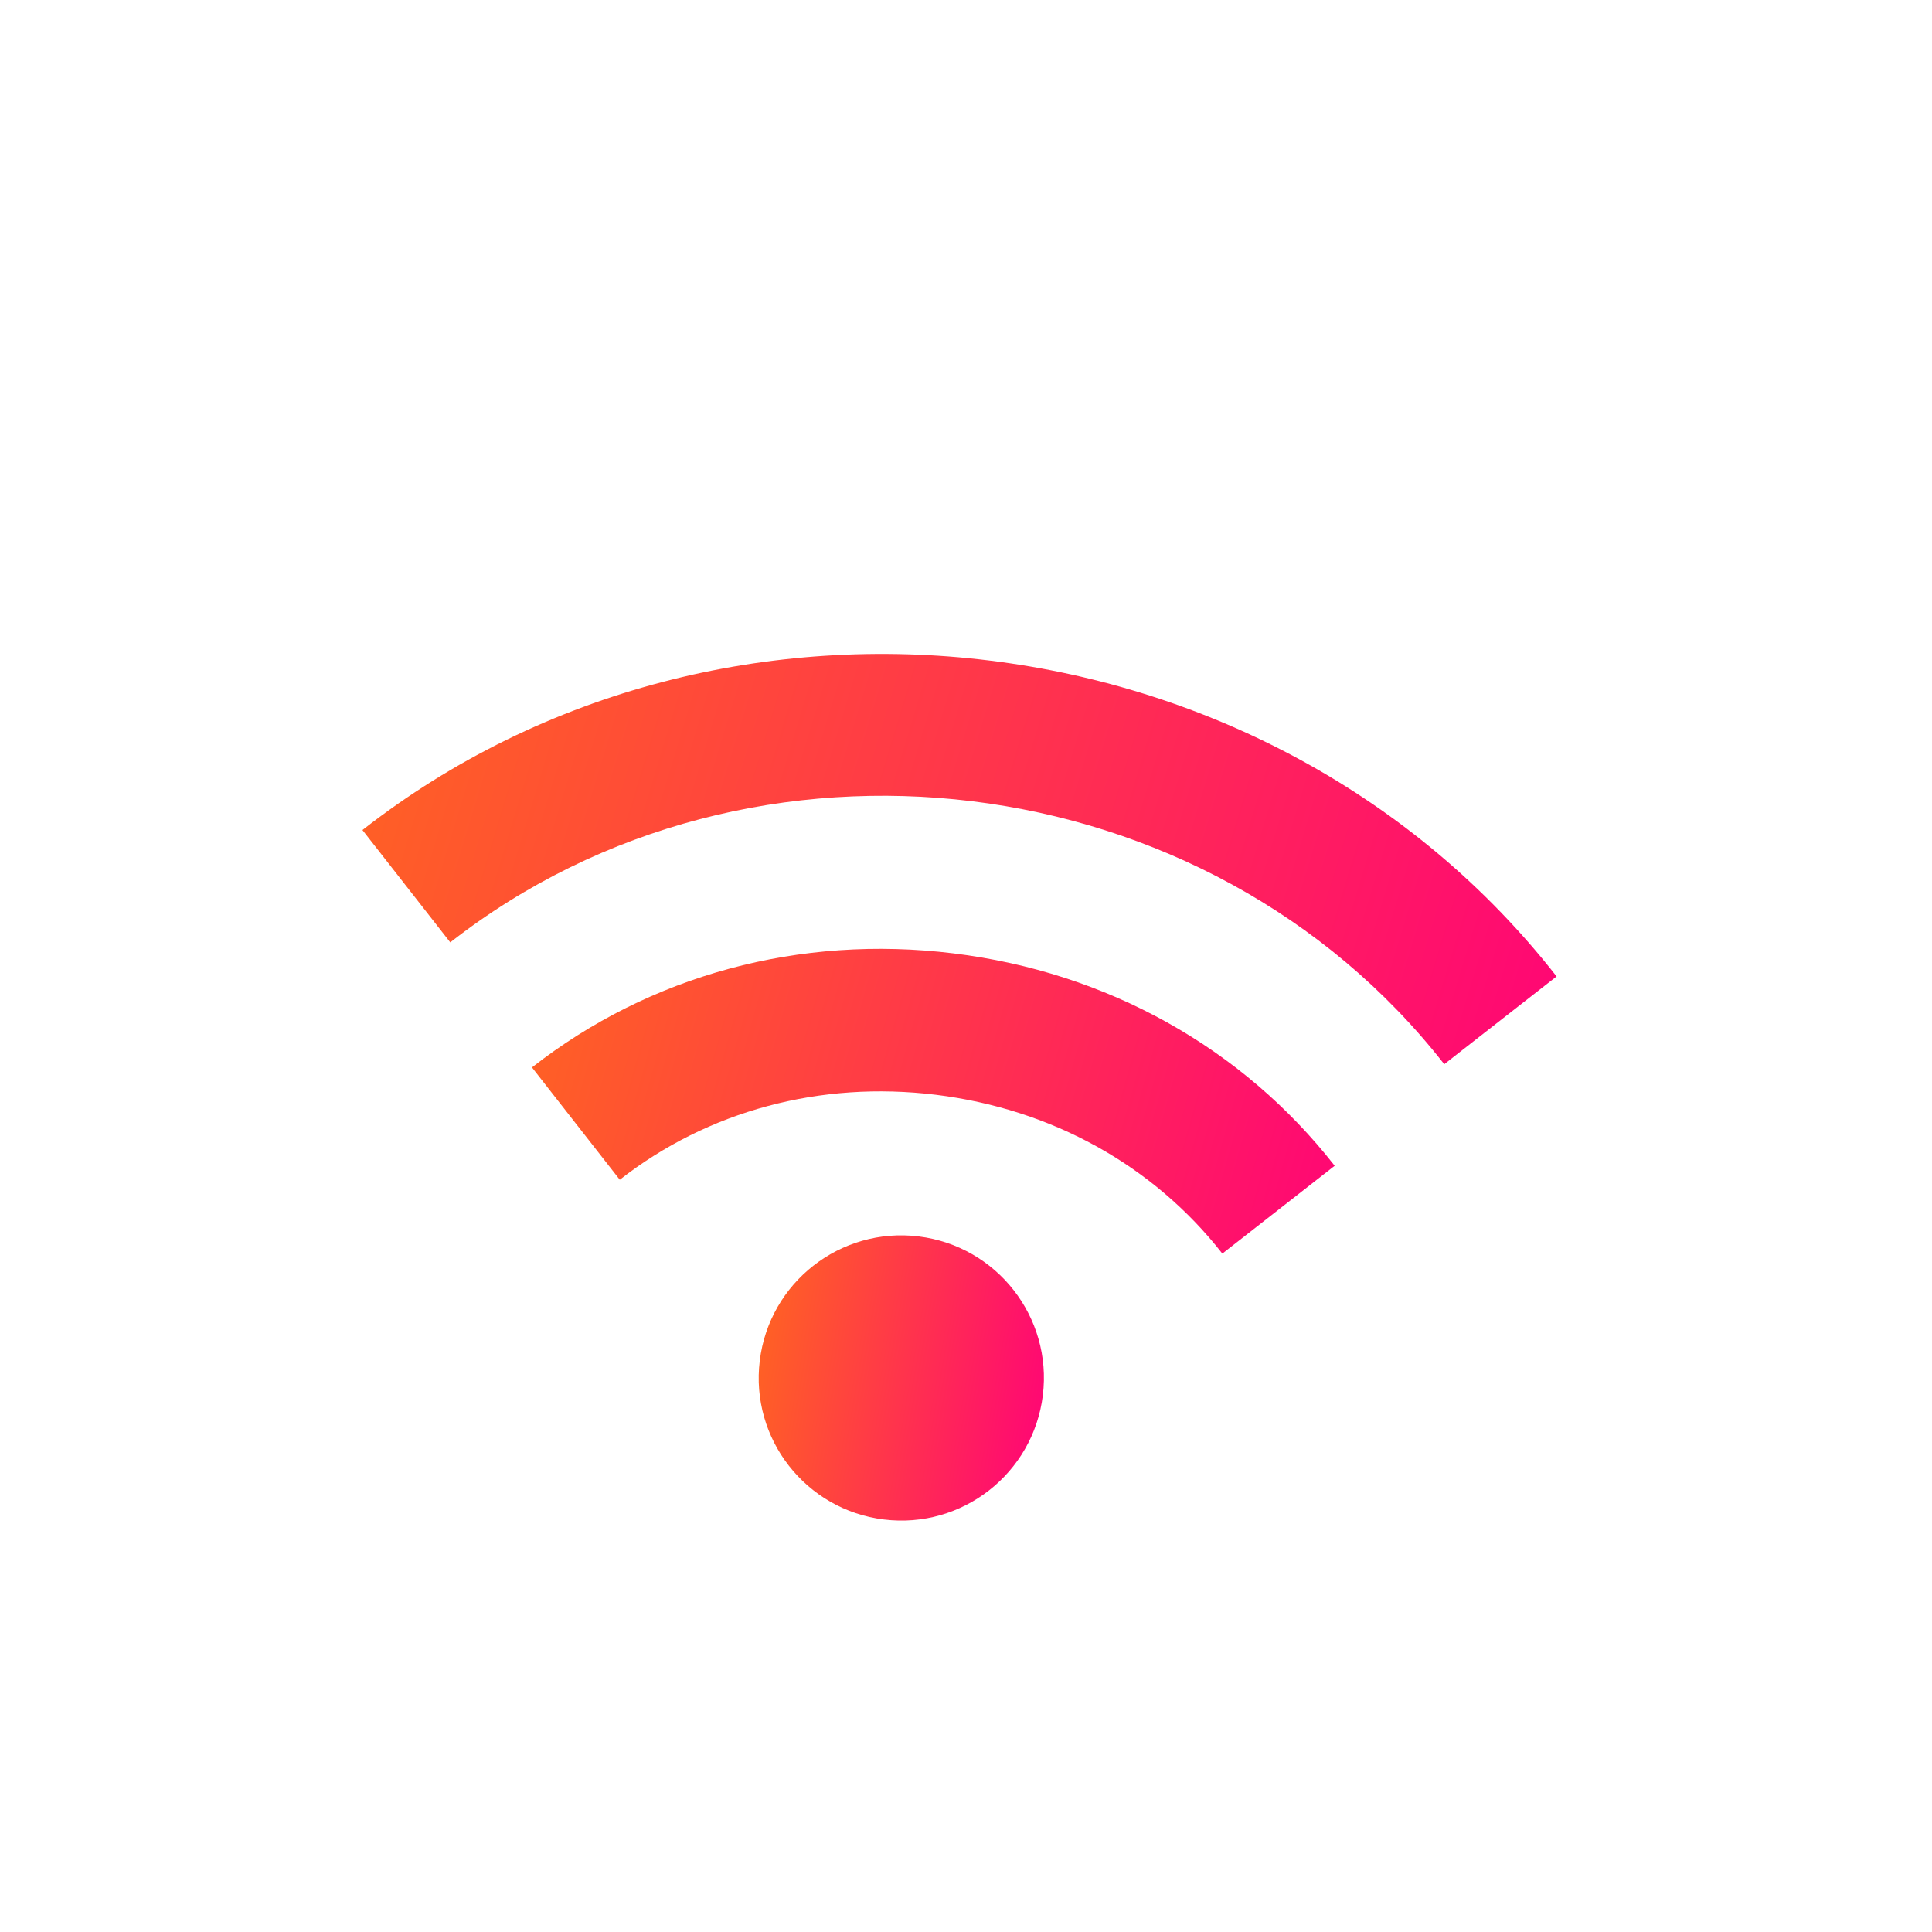 <svg width="35" height="35" viewBox="0 0 35 35" fill="none" xmlns="http://www.w3.org/2000/svg">
<path d="M24.179 21.119C22.506 18.978 20.053 17.612 17.271 17.271C14.489 16.93 11.778 17.663 9.637 19.337L11.228 21.372C12.826 20.123 14.859 19.576 16.956 19.833C19.054 20.092 20.895 21.113 22.144 22.71L24.179 21.119Z" fill="url(#paint0_linear_175_281)"/>
<path d="M28.199 17.689C23.056 11.107 13.146 9.893 6.566 15.037L8.157 17.072C13.636 12.79 21.881 13.8 26.164 19.279L28.199 17.689Z" fill="url(#paint1_linear_175_281)"/>
<path d="M16.013 27.527C17.43 27.701 18.718 26.694 18.892 25.277C19.066 23.861 18.058 22.573 16.642 22.399C15.226 22.225 13.937 23.233 13.764 24.649C13.59 26.065 14.597 27.354 16.013 27.527Z" fill="url(#paint2_linear_175_281)"/>
<defs>
<linearGradient id="paint0_linear_175_281" x1="3.965" y1="13.26" x2="26.037" y2="19.431" gradientUnits="userSpaceOnUse">
<stop stop-color="#FF8A00"/>
<stop offset="1" stop-color="#FF007A"/>
</linearGradient>
<linearGradient id="paint1_linear_175_281" x1="-1.926" y1="6.436" x2="30.597" y2="16.274" gradientUnits="userSpaceOnUse">
<stop stop-color="#FF8A00"/>
<stop offset="1" stop-color="#FF007A"/>
</linearGradient>
<linearGradient id="paint2_linear_175_281" x1="12.157" y1="19.291" x2="20.202" y2="20.687" gradientUnits="userSpaceOnUse">
<stop stop-color="#FF8A00"/>
<stop offset="1" stop-color="#FF007A"/>
</linearGradient>
</defs>
</svg>
